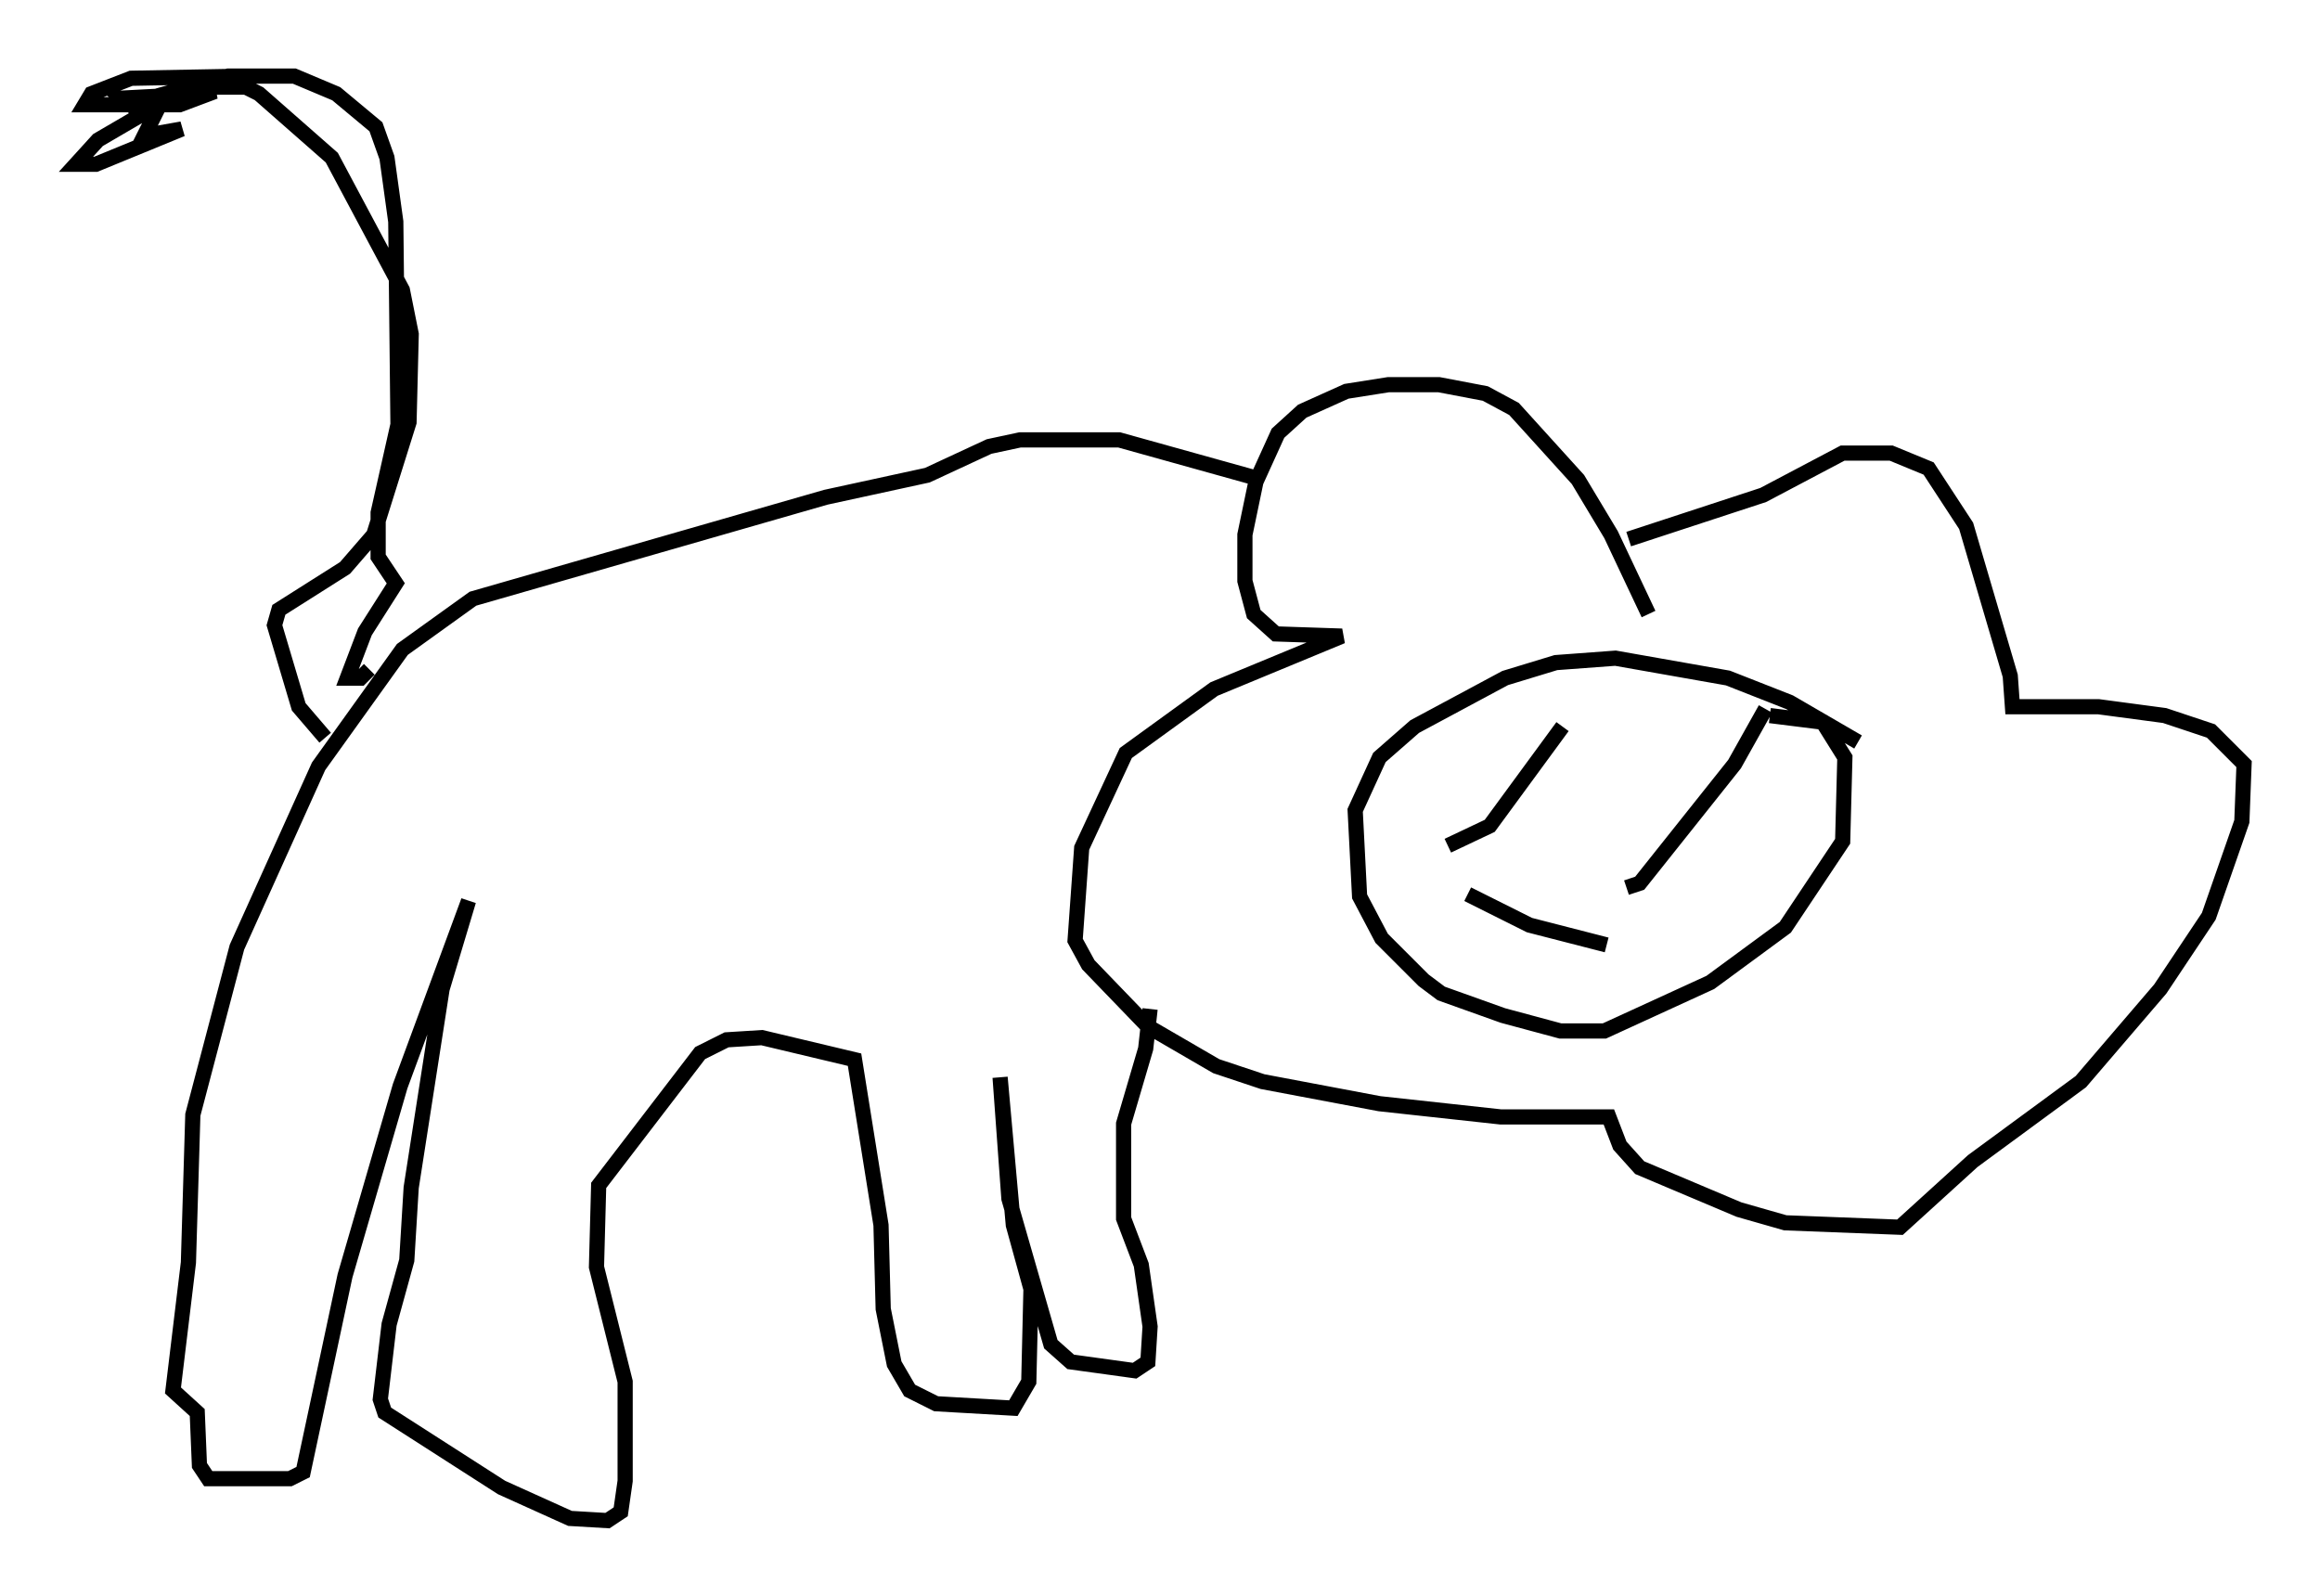 <?xml version="1.0" encoding="utf-8" ?>
<svg baseProfile="full" height="105.139" version="1.1" width="152.782" xmlns="http://www.w3.org/2000/svg" xmlns:ev="http://www.w3.org/2001/xml-events" xmlns:xlink="http://www.w3.org/1999/xlink"><defs /><rect fill="white" height="105.139" width="152.782" x="0" y="0" /><path d="M108.419, 42.911 m0.145, -2.469 l-2.469, -5.229 -2.179, -3.631 l-4.212, -4.648 -1.888, -1.017 l-3.05, -0.581 -3.341, 0.0 l-2.76, 0.436 -2.905, 1.307 l-1.598, 1.453 -1.453, 3.196 l-0.726, 3.486 0.0, 3.05 l0.581, 2.179 1.453, 1.307 l4.358, 0.145 -8.425, 3.486 l-5.81, 4.212 -2.905, 6.246 l-0.436, 6.101 0.872, 1.598 l3.922, 4.067 4.503, 2.615 l3.05, 1.017 7.698, 1.453 l7.989, 0.872 7.117, 0.0 l0.726, 1.888 1.307, 1.453 l6.536, 2.76 3.05, 0.872 l7.553, 0.291 4.793, -4.358 l7.117, -5.229 5.229, -6.101 l3.196, -4.793 2.179, -6.246 l0.145, -3.777 -2.179, -2.179 l-3.05, -1.017 -4.358, -0.581 l-5.665, 0.0 -0.145, -2.034 l-2.905, -9.877 -2.469, -3.777 l-2.469, -1.017 -3.196, 0.0 l-5.229, 2.76 -8.86, 2.905 m15.106, 13.363 l-4.503, -2.615 -4.067, -1.598 l-7.408, -1.307 -3.922, 0.291 l-3.341, 1.017 -5.955, 3.196 l-2.324, 2.034 -1.598, 3.486 l0.291, 5.665 1.453, 2.76 l2.76, 2.76 1.162, 0.872 l4.067, 1.453 3.777, 1.017 l2.905, 0.0 6.972, -3.196 l4.939, -3.631 3.777, -5.665 l0.145, -5.52 -1.453, -2.324 l-3.486, -0.436 m-21.207, 8.57 l2.76, -1.307 4.793, -6.536 m4.212, 10.603 l0.872, -0.291 6.246, -7.844 l2.034, -3.631 m-19.609, 12.201 l4.067, 2.034 5.084, 1.307 m-23.24, -30.793 l-8.86, -2.469 -6.536, 0.0 l-2.034, 0.436 -4.067, 1.888 l-6.682, 1.453 -23.24, 6.682 l-4.648, 3.341 -5.52, 7.698 l-5.374, 11.911 -2.905, 11.039 l-0.291, 9.732 -1.017, 8.425 l1.598, 1.453 0.145, 3.486 l0.581, 0.872 5.374, 0.0 l0.872, -0.436 2.76, -12.927 l3.631, -12.492 4.503, -12.201 l-1.743, 5.81 -2.034, 13.073 l-0.291, 4.793 -1.162, 4.212 l-0.581, 4.939 0.291, 0.872 l7.698, 4.939 4.503, 2.034 l2.469, 0.145 0.872, -0.581 l0.291, -2.034 0.0, -6.536 l-1.888, -7.553 0.145, -5.374 l6.682, -8.715 1.743, -0.872 l2.324, -0.145 6.101, 1.453 l1.743, 10.894 0.145, 5.52 l0.726, 3.631 1.017, 1.743 l1.743, 0.872 5.084, 0.291 l1.017, -1.743 0.145, -6.101 l-1.162, -4.212 -0.872, -9.732 l0.581, 7.989 2.76, 9.587 l1.307, 1.162 4.212, 0.581 l0.872, -0.581 0.145, -2.324 l-0.581, -4.067 -1.162, -3.05 l0.0, -6.246 1.453, -4.939 l0.291, -2.615 m-54.324, -17.866 l-1.743, -2.034 -1.598, -5.374 l0.291, -1.017 4.358, -2.76 l1.888, -2.179 2.324, -7.408 l0.145, -5.81 -0.581, -2.905 l-4.648, -8.715 -4.793, -4.212 l-0.872, -0.436 -3.05, 0.0 l-2.76, 0.581 4.648, -1.307 l4.358, 0.0 2.76, 1.162 l2.615, 2.179 0.726, 2.034 l0.581, 4.212 0.145, 13.363 l-1.307, 5.81 0.0, 2.905 l1.162, 1.743 -2.034, 3.196 l-1.162, 3.05 0.872, 0.0 l0.581, -0.581 m-7.844, -39.073 l-7.844, 0.145 -2.615, 1.017 l-0.436, 0.726 6.246, 0.0 l2.324, -0.872 -1.307, 0.0 l-2.905, 1.162 -3.486, 2.034 l-1.453, 1.598 1.307, 0.0 l5.665, -2.324 -2.469, 0.436 l1.307, -2.615 -2.76, 0.145 l0.726, 0.581 1.598, 0.0 " fill="none" stroke="black" stroke-width="1" /></svg>